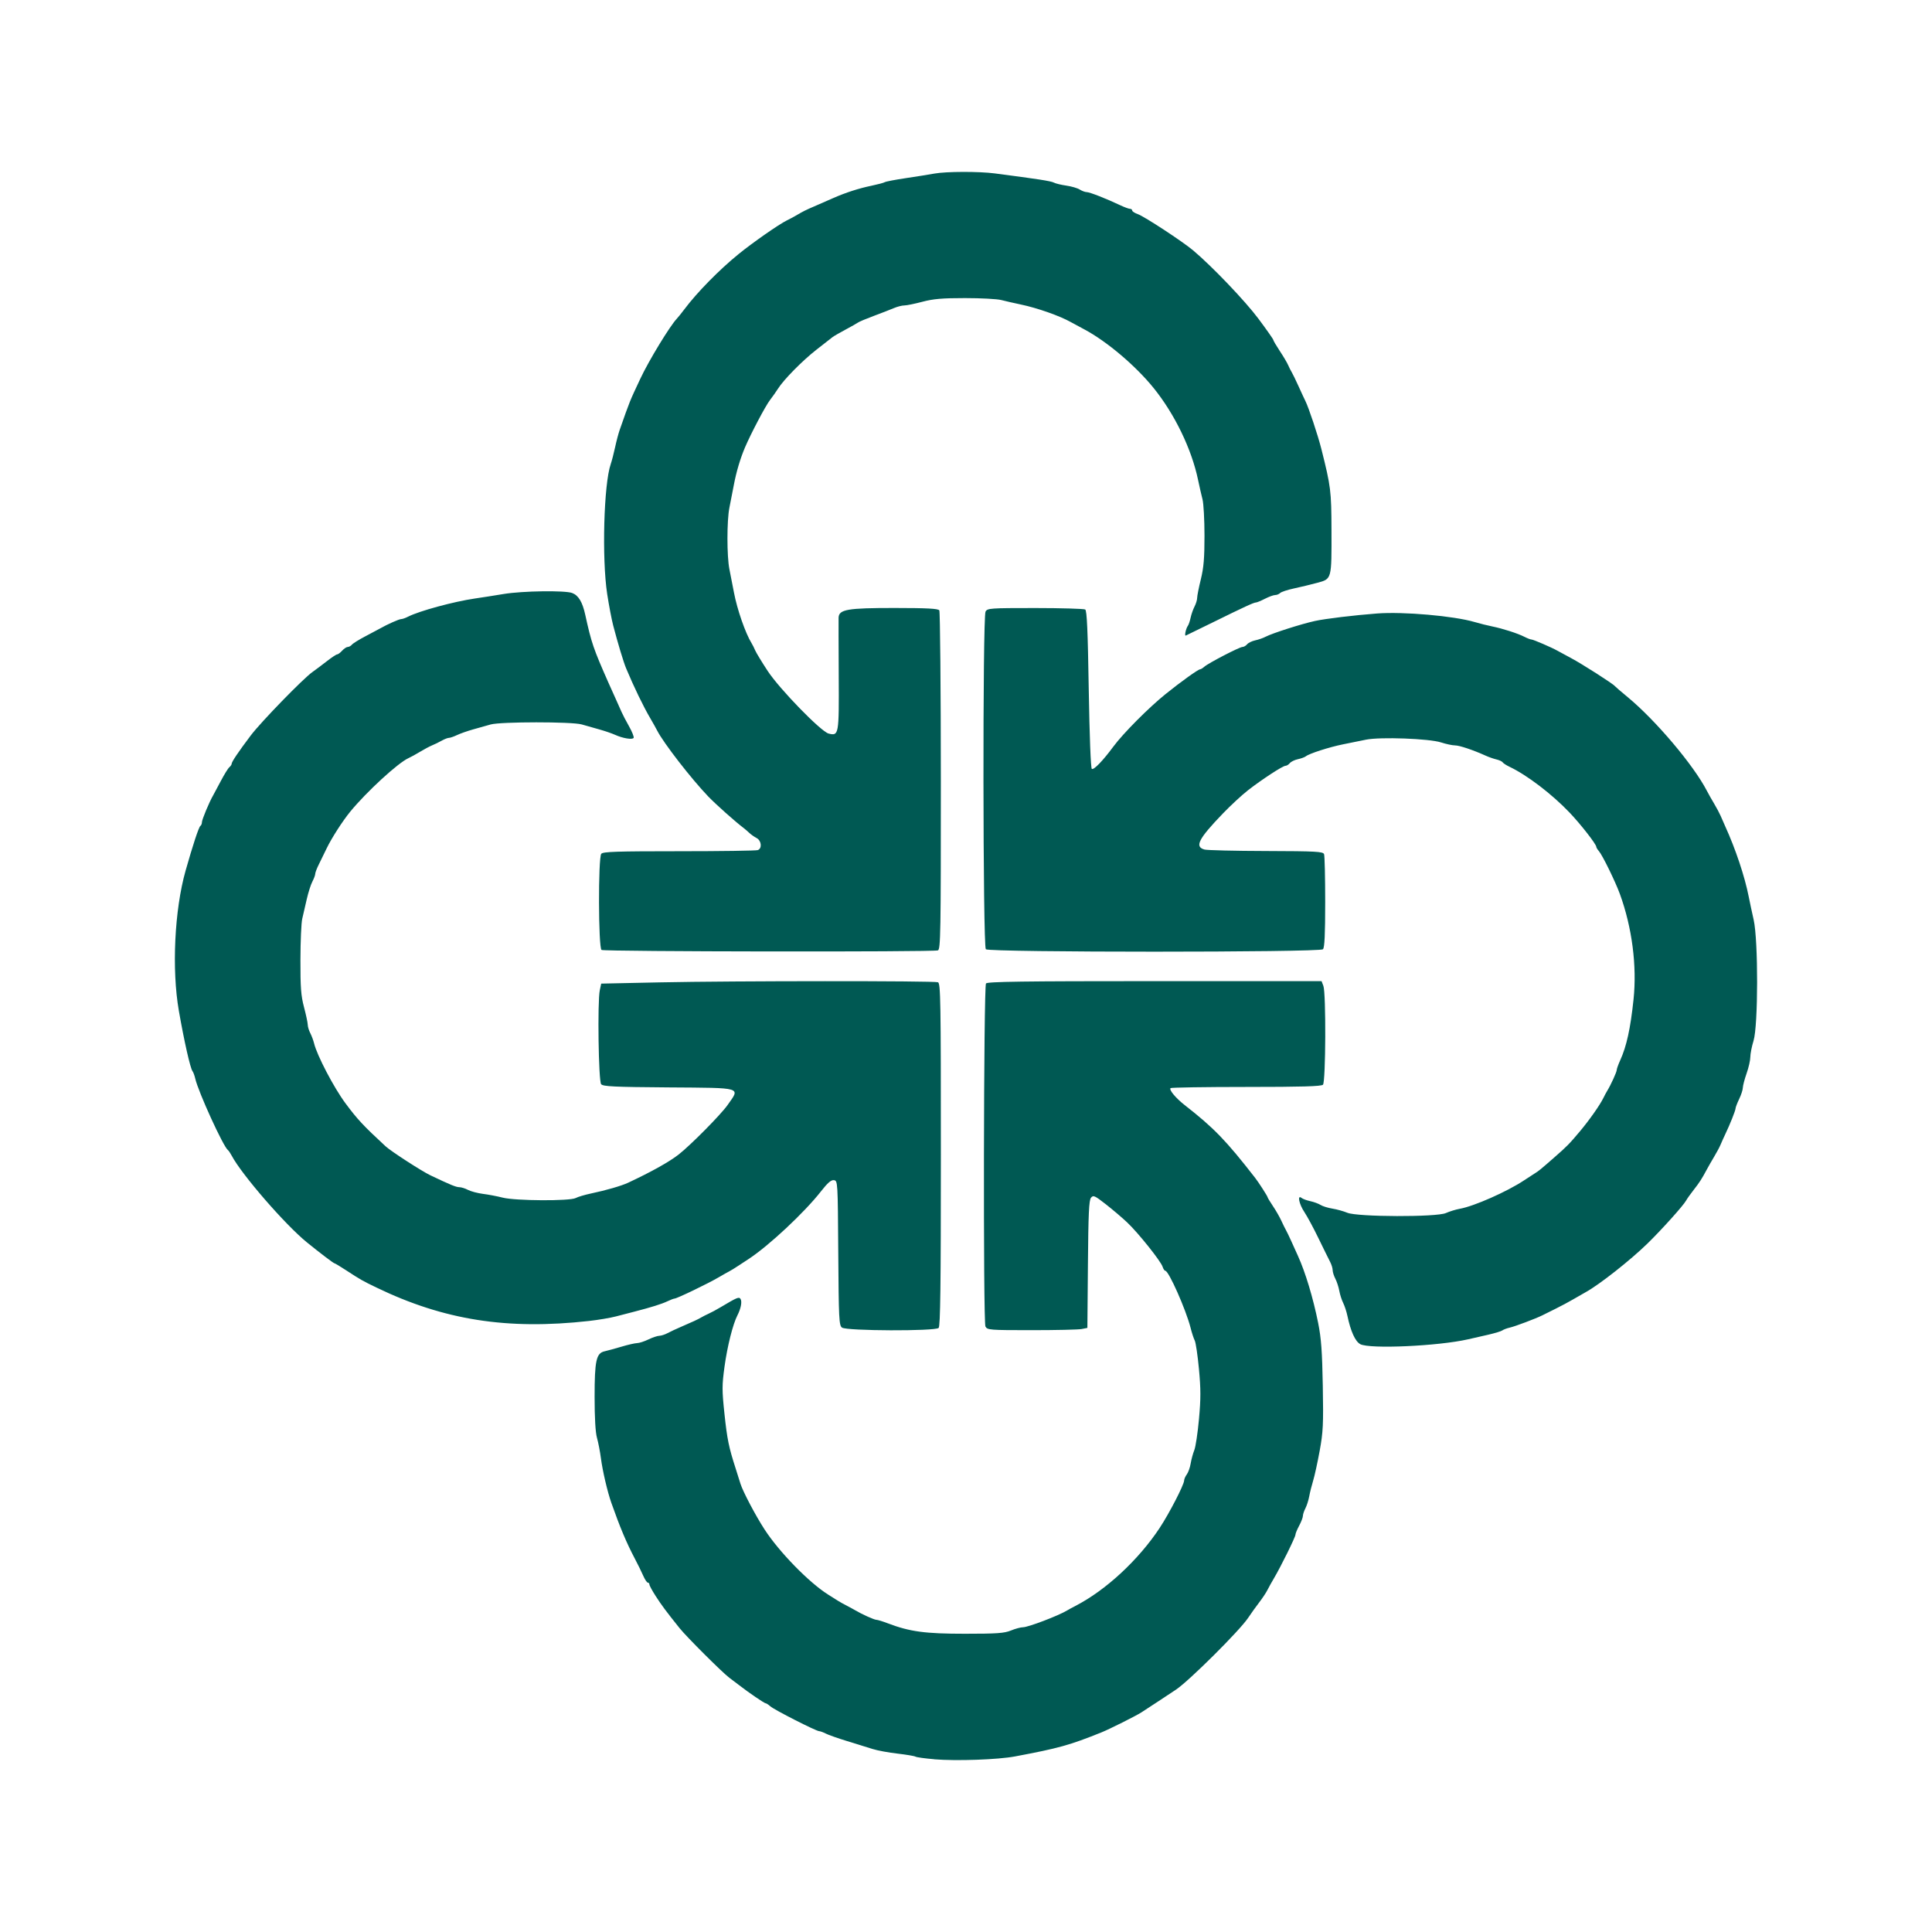 <?xml version="1.0" encoding="UTF-8" standalone="no"?>
<!-- Created with Inkscape (http://www.inkscape.org/) -->

<svg
   width="200"
   height="200"
   viewBox="0 0 52.917 52.917"
   version="1.1"
   id="svg1"
   xml:space="preserve"
   inkscape:version="1.4 (86a8ad7, 2024-10-11)"
   sodipodi:docname="gaudenzia.svg"
   xmlns:inkscape="http://www.inkscape.org/namespaces/inkscape"
   xmlns:sodipodi="http://sodipodi.sourceforge.net/DTD/sodipodi-0.dtd"
   xmlns="http://www.w3.org/2000/svg"
   xmlns:svg="http://www.w3.org/2000/svg"><sodipodi:namedview
     id="namedview1"
     pagecolor="#ffffff"
     bordercolor="#111111"
     borderopacity="1"
     inkscape:showpageshadow="0"
     inkscape:pageopacity="0"
     inkscape:pagecheckerboard="1"
     inkscape:deskcolor="#d1d1d1"
     inkscape:document-units="mm"
     inkscape:zoom="4.3339059"
     inkscape:cx="79.489498"
     inkscape:cy="117.44602"
     inkscape:window-width="1920"
     inkscape:window-height="1115"
     inkscape:window-x="-9"
     inkscape:window-y="-9"
     inkscape:window-maximized="1"
     inkscape:current-layer="layer1" /><defs
     id="defs1" /><g
     inkscape:label="Layer 1"
     inkscape:groupmode="layer"
     id="layer1"><path
       style="fill:#005953;stroke-width:0.362;fill-opacity:1"
       d="m 25.589,48.185 c -0.253,-0.021 -0.485,-0.053 -0.514,-0.071 -0.029,-0.018 -0.251,-0.055 -0.492,-0.083 -0.241,-0.027 -0.548,-0.084 -0.681,-0.126 -0.133,-0.042 -0.448,-0.139 -0.7,-0.217 -0.252,-0.077 -0.515,-0.17 -0.585,-0.206 -0.07,-0.036 -0.151,-0.065 -0.181,-0.066 -0.082,-3.62e-4 -1.234,-0.587 -1.338,-0.681 -0.05,-0.045 -0.106,-0.082 -0.125,-0.082 -0.037,0 -0.464,-0.291 -0.72,-0.49 -0.084,-0.065 -0.208,-0.159 -0.275,-0.208 -0.179,-0.13 -1.175,-1.123 -1.365,-1.361 -0.368,-0.46 -0.49,-0.623 -0.654,-0.878 -0.095,-0.147 -0.172,-0.29 -0.172,-0.318 0,-0.027 -0.019,-0.05 -0.043,-0.05 -0.024,0 -0.081,-0.086 -0.127,-0.191 -0.046,-0.105 -0.15,-0.317 -0.231,-0.47 -0.228,-0.433 -0.405,-0.854 -0.642,-1.526 -0.107,-0.303 -0.24,-0.874 -0.285,-1.22 -0.024,-0.182 -0.072,-0.433 -0.108,-0.559 -0.042,-0.147 -0.065,-0.548 -0.065,-1.119 -4.5e-5,-0.997 0.045,-1.201 0.273,-1.251 0.073,-0.016 0.28,-0.073 0.46,-0.126 0.18,-0.054 0.374,-0.098 0.432,-0.099 0.058,-0.001 0.197,-0.046 0.309,-0.1 0.112,-0.054 0.246,-0.099 0.297,-0.1 0.052,-0.001 0.155,-0.034 0.229,-0.074 0.074,-0.04 0.238,-0.116 0.364,-0.17 0.317,-0.136 0.47,-0.207 0.559,-0.26 0.042,-0.025 0.133,-0.072 0.203,-0.103 0.07,-0.031 0.219,-0.112 0.331,-0.179 0.45,-0.268 0.499,-0.289 0.541,-0.221 0.045,0.073 0.009,0.261 -0.086,0.446 -0.125,0.243 -0.276,0.843 -0.354,1.408 -0.07,0.511 -0.07,0.643 -4.71e-4,1.297 0.074,0.693 0.118,0.909 0.306,1.491 0.045,0.14 0.104,0.327 0.131,0.415 0.066,0.214 0.415,0.877 0.662,1.256 0.399,0.615 1.214,1.45 1.735,1.779 0.092,0.058 0.213,0.134 0.269,0.17 0.056,0.035 0.17,0.099 0.254,0.142 0.084,0.043 0.187,0.099 0.229,0.124 0.168,0.101 0.515,0.258 0.573,0.258 0.034,0 0.176,0.043 0.316,0.097 0.604,0.229 1.02,0.285 2.111,0.285 0.876,0 1.077,-0.014 1.26,-0.089 0.119,-0.049 0.268,-0.089 0.33,-0.089 0.141,0 0.978,-0.319 1.208,-0.46 0.042,-0.026 0.145,-0.082 0.229,-0.125 0.828,-0.426 1.725,-1.256 2.306,-2.135 0.262,-0.396 0.666,-1.179 0.67,-1.297 0.001,-0.042 0.035,-0.118 0.074,-0.17 0.039,-0.052 0.087,-0.186 0.106,-0.3 0.019,-0.113 0.064,-0.277 0.099,-0.364 0.036,-0.087 0.093,-0.469 0.128,-0.85 0.051,-0.556 0.051,-0.826 -7.24e-4,-1.373 -0.035,-0.374 -0.087,-0.725 -0.115,-0.779 -0.028,-0.054 -0.081,-0.214 -0.116,-0.356 C 32.482,35.87 32.011,34.806 31.917,34.806 c -0.021,0 -0.055,-0.05 -0.074,-0.111 -0.049,-0.153 -0.67,-0.931 -0.971,-1.214 -0.135,-0.128 -0.398,-0.351 -0.583,-0.496 -0.306,-0.239 -0.344,-0.256 -0.407,-0.179 -0.055,0.067 -0.073,0.442 -0.084,1.824 l -0.015,1.741 -0.157,0.031 c -0.086,0.017 -0.703,0.031 -1.369,0.031 -1.155,0 -1.215,-0.005 -1.266,-0.1 -0.064,-0.12 -0.05,-9.296 0.015,-9.396 0.032,-0.05 1.012,-0.064 4.616,-0.064 h 4.575 l 0.05,0.13 c 0.075,0.197 0.065,2.631 -0.011,2.707 -0.045,0.045 -0.582,0.061 -2.102,0.061 -1.122,0 -2.055,0.015 -2.073,0.032 -0.047,0.047 0.142,0.272 0.387,0.465 0.805,0.629 1.129,0.964 1.932,1.996 0.095,0.122 0.34,0.503 0.34,0.53 0,0.013 0.066,0.122 0.147,0.243 0.081,0.12 0.183,0.299 0.228,0.397 0.044,0.098 0.101,0.212 0.125,0.254 0.024,0.042 0.09,0.179 0.147,0.305 0.056,0.126 0.139,0.309 0.184,0.407 0.201,0.44 0.416,1.152 0.552,1.831 0.085,0.424 0.111,0.781 0.128,1.729 0.019,1.056 0.009,1.263 -0.086,1.78 -0.059,0.322 -0.139,0.688 -0.178,0.814 -0.039,0.126 -0.087,0.318 -0.107,0.427 -0.02,0.109 -0.067,0.258 -0.105,0.331 -0.038,0.073 -0.069,0.167 -0.069,0.209 -1.74e-4,0.042 -0.046,0.162 -0.102,0.267 -0.056,0.104 -0.102,0.216 -0.102,0.247 0,0.065 -0.4,0.875 -0.586,1.189 -0.067,0.112 -0.149,0.261 -0.184,0.331 -0.035,0.07 -0.134,0.219 -0.22,0.331 -0.086,0.112 -0.225,0.305 -0.308,0.43 -0.231,0.346 -1.608,1.716 -1.97,1.96 -0.166,0.112 -0.834,0.551 -0.953,0.627 -0.153,0.098 -0.881,0.462 -1.093,0.547 -0.873,0.351 -1.168,0.433 -2.365,0.658 -0.473,0.089 -1.601,0.129 -2.215,0.079 z M 37.256,36.815 c -0.136,-0.074 -0.261,-0.348 -0.351,-0.775 -0.025,-0.118 -0.078,-0.279 -0.117,-0.356 -0.039,-0.077 -0.086,-0.225 -0.105,-0.329 -0.019,-0.104 -0.067,-0.252 -0.108,-0.331 -0.041,-0.078 -0.074,-0.184 -0.074,-0.236 -1.73e-4,-0.052 -0.032,-0.155 -0.071,-0.229 -0.039,-0.074 -0.181,-0.364 -0.317,-0.643 -0.135,-0.28 -0.31,-0.603 -0.387,-0.719 -0.146,-0.218 -0.199,-0.484 -0.077,-0.386 0.035,0.028 0.143,0.068 0.241,0.089 0.097,0.021 0.223,0.067 0.28,0.103 0.056,0.036 0.203,0.081 0.326,0.101 0.123,0.02 0.306,0.071 0.407,0.113 0.276,0.116 2.447,0.123 2.7,0.008 0.098,-0.044 0.27,-0.097 0.381,-0.117 0.392,-0.07 1.294,-0.469 1.759,-0.778 0.117,-0.078 0.251,-0.165 0.297,-0.193 0.102,-0.062 0.154,-0.105 0.52,-0.425 0.36,-0.315 0.421,-0.377 0.71,-0.721 0.259,-0.308 0.548,-0.718 0.644,-0.914 0.034,-0.07 0.083,-0.161 0.109,-0.203 0.095,-0.153 0.259,-0.513 0.259,-0.568 0,-0.031 0.043,-0.15 0.095,-0.265 0.174,-0.382 0.281,-0.868 0.365,-1.664 0.097,-0.918 -0.039,-1.973 -0.374,-2.892 -0.125,-0.342 -0.478,-1.064 -0.575,-1.174 -0.039,-0.044 -0.071,-0.097 -0.071,-0.117 0,-0.071 -0.43,-0.622 -0.734,-0.94 -0.483,-0.506 -1.161,-1.023 -1.64,-1.251 -0.089,-0.042 -0.175,-0.098 -0.19,-0.123 -0.016,-0.025 -0.092,-0.061 -0.169,-0.079 -0.077,-0.018 -0.209,-0.064 -0.293,-0.102 -0.349,-0.158 -0.722,-0.283 -0.845,-0.283 -0.072,0 -0.243,-0.037 -0.38,-0.081 -0.325,-0.106 -1.665,-0.155 -2.055,-0.076 -0.154,0.031 -0.44,0.09 -0.636,0.129 -0.378,0.077 -0.918,0.251 -1.012,0.326 -0.031,0.025 -0.129,0.061 -0.218,0.08 -0.089,0.019 -0.189,0.067 -0.222,0.108 -0.033,0.04 -0.086,0.073 -0.118,0.073 -0.075,3.62e-4 -0.642,0.37 -1.025,0.668 -0.167,0.13 -0.476,0.416 -0.688,0.636 -0.676,0.703 -0.783,0.913 -0.505,0.99 0.07,0.019 0.828,0.038 1.685,0.04 1.371,0.004 1.562,0.015 1.589,0.086 0.017,0.044 0.031,0.635 0.031,1.312 0,0.89 -0.017,1.248 -0.061,1.293 -0.088,0.088 -9.146,0.088 -9.234,0 -0.081,-0.081 -0.089,-9.097 -0.008,-9.248 0.05,-0.093 0.119,-0.098 1.36,-0.098 0.719,3.62e-4 1.336,0.019 1.37,0.04 0.047,0.03 0.071,0.578 0.097,2.188 0.021,1.274 0.055,2.161 0.084,2.178 0.055,0.034 0.304,-0.224 0.592,-0.614 0.265,-0.358 0.963,-1.061 1.427,-1.435 0.424,-0.342 0.896,-0.68 0.949,-0.68 0.019,0 0.071,-0.032 0.115,-0.071 0.115,-0.101 0.962,-0.54 1.042,-0.54 0.037,0 0.095,-0.033 0.128,-0.073 0.033,-0.04 0.133,-0.089 0.222,-0.108 0.089,-0.019 0.219,-0.064 0.289,-0.101 0.183,-0.095 0.976,-0.349 1.348,-0.43 0.283,-0.062 1.069,-0.157 1.701,-0.205 0.72,-0.055 2.106,0.067 2.672,0.234 0.14,0.041 0.357,0.096 0.483,0.121 0.29,0.059 0.695,0.189 0.881,0.284 0.079,0.04 0.166,0.074 0.194,0.074 0.049,0 0.555,0.219 0.705,0.304 0.042,0.024 0.214,0.117 0.381,0.206 0.3,0.16 1.145,0.7 1.195,0.764 0.014,0.018 0.174,0.156 0.356,0.306 0.766,0.634 1.803,1.861 2.166,2.563 0.043,0.084 0.134,0.244 0.201,0.356 0.067,0.112 0.146,0.261 0.176,0.331 0.029,0.07 0.085,0.196 0.123,0.28 0.284,0.621 0.539,1.385 0.646,1.932 0.027,0.14 0.089,0.426 0.136,0.636 0.127,0.563 0.125,2.897 -0.004,3.313 -0.049,0.158 -0.088,0.359 -0.088,0.446 0,0.087 -0.046,0.289 -0.102,0.448 -0.056,0.159 -0.102,0.336 -0.103,0.393 -0.001,0.057 -0.046,0.195 -0.1,0.307 -0.054,0.112 -0.099,0.229 -0.1,0.261 -0.002,0.058 -0.151,0.433 -0.282,0.706 -0.04,0.084 -0.097,0.21 -0.126,0.28 -0.029,0.07 -0.108,0.219 -0.176,0.331 -0.067,0.112 -0.159,0.272 -0.204,0.356 -0.135,0.253 -0.198,0.352 -0.363,0.562 -0.087,0.111 -0.178,0.239 -0.203,0.286 -0.074,0.136 -0.671,0.8 -1.06,1.179 -0.469,0.457 -1.312,1.121 -1.681,1.325 -0.084,0.046 -0.244,0.138 -0.356,0.204 -0.112,0.066 -0.329,0.182 -0.483,0.258 -0.154,0.076 -0.316,0.157 -0.36,0.179 -0.172,0.086 -0.742,0.301 -0.886,0.334 -0.084,0.019 -0.176,0.054 -0.206,0.077 -0.029,0.023 -0.201,0.075 -0.381,0.117 -0.181,0.041 -0.431,0.099 -0.557,0.127 -0.819,0.187 -2.701,0.271 -2.955,0.133 z M 23.062,36.363 c -0.081,-0.061 -0.09,-0.235 -0.102,-2.045 -0.013,-1.956 -0.015,-1.978 -0.118,-1.993 -0.077,-0.011 -0.171,0.07 -0.355,0.305 -0.453,0.58 -1.429,1.492 -1.987,1.857 -0.053,0.034 -0.176,0.116 -0.274,0.18 -0.098,0.065 -0.212,0.135 -0.254,0.156 -0.042,0.021 -0.168,0.092 -0.28,0.158 -0.293,0.173 -1.152,0.587 -1.218,0.587 -0.021,0 -0.11,0.034 -0.198,0.076 -0.156,0.074 -0.435,0.161 -0.898,0.281 -0.126,0.033 -0.355,0.092 -0.509,0.132 -0.154,0.04 -0.486,0.096 -0.737,0.124 -2.239,0.25 -3.973,-0.023 -5.822,-0.916 C 9.928,35.081 9.877,35.052 9.483,34.795 9.321,34.689 9.178,34.603 9.164,34.603 c -0.026,0 -0.393,-0.279 -0.757,-0.574 C 7.813,33.547 6.617,32.168 6.346,31.653 6.309,31.584 6.263,31.515 6.243,31.501 6.118,31.411 5.432,29.911 5.348,29.543 5.329,29.459 5.295,29.367 5.272,29.338 5.212,29.26 5.044,28.518 4.899,27.687 4.701,26.55 4.779,24.924 5.083,23.848 5.28,23.152 5.446,22.648 5.488,22.622 c 0.023,-0.014 0.043,-0.061 0.043,-0.103 0,-0.07 0.201,-0.553 0.305,-0.731 0.024,-0.042 0.12,-0.221 0.213,-0.398 0.093,-0.177 0.197,-0.346 0.232,-0.375 0.035,-0.029 0.064,-0.072 0.064,-0.095 0,-0.054 0.187,-0.33 0.524,-0.777 0.278,-0.368 1.44,-1.563 1.688,-1.736 0.08,-0.056 0.255,-0.188 0.389,-0.292 0.134,-0.105 0.263,-0.191 0.288,-0.191 0.024,0 0.086,-0.046 0.137,-0.102 0.051,-0.056 0.12,-0.102 0.154,-0.102 0.034,0 0.086,-0.029 0.115,-0.064 0.029,-0.035 0.198,-0.14 0.375,-0.232 0.177,-0.093 0.356,-0.188 0.398,-0.212 0.198,-0.113 0.518,-0.255 0.574,-0.255 0.034,-1.73e-4 0.119,-0.03 0.189,-0.066 0.305,-0.156 1.248,-0.413 1.831,-0.498 0.182,-0.026 0.538,-0.082 0.791,-0.124 0.516,-0.085 1.677,-0.101 1.873,-0.027 0.174,0.066 0.282,0.246 0.359,0.597 0.169,0.771 0.222,0.925 0.634,1.858 0.059,0.133 0.151,0.339 0.206,0.458 0.054,0.119 0.123,0.273 0.153,0.343 0.03,0.07 0.123,0.249 0.207,0.397 0.084,0.149 0.14,0.291 0.125,0.316 -0.034,0.055 -0.297,0.012 -0.508,-0.084 -0.084,-0.038 -0.278,-0.105 -0.432,-0.148 -0.154,-0.043 -0.371,-0.105 -0.483,-0.137 -0.268,-0.077 -2.218,-0.076 -2.492,0.001 -0.112,0.032 -0.329,0.093 -0.483,0.136 -0.154,0.043 -0.352,0.113 -0.44,0.155 -0.088,0.042 -0.188,0.076 -0.221,0.076 -0.033,0 -0.121,0.034 -0.196,0.076 -0.074,0.042 -0.192,0.1 -0.262,0.128 -0.07,0.029 -0.219,0.108 -0.331,0.176 -0.112,0.068 -0.257,0.148 -0.322,0.177 -0.286,0.13 -1.144,0.919 -1.591,1.463 -0.209,0.255 -0.512,0.726 -0.646,1.005 -0.067,0.14 -0.165,0.341 -0.218,0.447 -0.053,0.106 -0.096,0.22 -0.096,0.254 -1.723e-4,0.034 -0.035,0.129 -0.078,0.21 -0.043,0.082 -0.112,0.299 -0.154,0.483 -0.042,0.184 -0.098,0.426 -0.124,0.538 -0.026,0.112 -0.048,0.617 -0.049,1.122 -0.002,0.759 0.015,0.985 0.098,1.297 0.055,0.208 0.101,0.424 0.102,0.48 8.325e-4,0.056 0.032,0.16 0.07,0.232 0.037,0.072 0.084,0.198 0.104,0.28 0.078,0.327 0.545,1.219 0.86,1.642 0.331,0.445 0.487,0.611 1.098,1.177 0.145,0.135 0.989,0.681 1.226,0.794 0.556,0.265 0.704,0.325 0.794,0.326 0.053,1.73e-4 0.161,0.034 0.239,0.075 0.079,0.041 0.262,0.089 0.407,0.108 0.145,0.018 0.389,0.064 0.541,0.103 0.353,0.089 1.84,0.097 2.001,0.011 0.061,-0.033 0.248,-0.088 0.416,-0.124 0.418,-0.088 0.834,-0.209 1.017,-0.294 0.641,-0.3 1.126,-0.571 1.385,-0.773 0.33,-0.258 1.158,-1.095 1.341,-1.356 0.348,-0.495 0.44,-0.468 -1.615,-0.483 -1.499,-0.011 -1.796,-0.025 -1.848,-0.088 -0.072,-0.086 -0.103,-2.264 -0.037,-2.573 l 0.039,-0.182 1.609,-0.034 c 2.018,-0.042 7.507,-0.044 7.614,-0.003 0.073,0.028 0.08,0.491 0.08,4.719 0,3.578 -0.014,4.702 -0.061,4.749 -0.092,0.092 -2.525,0.083 -2.646,-0.009 z M 16.476,26.018 c -0.088,-0.056 -0.094,-2.528 -0.007,-2.633 0.048,-0.058 0.43,-0.07 2.133,-0.07 1.141,0 2.111,-0.014 2.155,-0.031 0.122,-0.047 0.099,-0.261 -0.034,-0.33 -0.063,-0.033 -0.153,-0.096 -0.201,-0.142 -0.048,-0.045 -0.117,-0.105 -0.154,-0.133 -0.225,-0.169 -0.761,-0.647 -0.97,-0.864 -0.466,-0.486 -1.227,-1.468 -1.399,-1.806 -0.036,-0.07 -0.119,-0.219 -0.185,-0.331 -0.188,-0.318 -0.452,-0.863 -0.665,-1.373 -0.07,-0.167 -0.228,-0.691 -0.353,-1.17 -0.044,-0.168 -0.118,-0.557 -0.165,-0.864 -0.149,-0.976 -0.093,-3.016 0.097,-3.56 0.029,-0.084 0.083,-0.29 0.119,-0.458 0.036,-0.168 0.093,-0.385 0.128,-0.483 0.285,-0.81 0.263,-0.757 0.564,-1.398 0.23,-0.492 0.81,-1.445 1,-1.644 0.036,-0.037 0.127,-0.152 0.204,-0.254 0.344,-0.46 0.958,-1.086 1.487,-1.515 0.395,-0.321 1.1,-0.812 1.322,-0.922 0.07,-0.034 0.167,-0.086 0.216,-0.114 0.049,-0.028 0.129,-0.074 0.178,-0.102 0.049,-0.028 0.146,-0.076 0.216,-0.107 0.07,-0.03 0.196,-0.085 0.28,-0.122 0.084,-0.037 0.256,-0.112 0.381,-0.167 0.341,-0.15 0.7,-0.266 1.048,-0.338 0.171,-0.036 0.334,-0.079 0.363,-0.097 0.029,-0.018 0.289,-0.068 0.579,-0.111 0.29,-0.043 0.642,-0.099 0.782,-0.125 0.32,-0.058 1.219,-0.061 1.653,-0.004 1.169,0.152 1.538,0.209 1.616,0.251 0.048,0.026 0.202,0.063 0.342,0.083 0.14,0.02 0.305,0.068 0.367,0.107 0.062,0.039 0.148,0.071 0.192,0.071 0.08,0 0.535,0.178 0.919,0.36 0.114,0.054 0.234,0.098 0.267,0.098 0.033,0 0.06,0.021 0.06,0.046 0,0.025 0.07,0.07 0.155,0.1 0.175,0.061 1.222,0.747 1.511,0.99 0.52,0.437 1.43,1.389 1.792,1.875 0.224,0.3 0.407,0.561 0.407,0.58 0,0.019 0.08,0.155 0.177,0.302 0.098,0.147 0.2,0.321 0.229,0.387 0.028,0.066 0.073,0.154 0.099,0.196 0.026,0.042 0.109,0.214 0.185,0.381 0.076,0.168 0.159,0.348 0.186,0.401 0.091,0.18 0.345,0.941 0.442,1.327 0.257,1.023 0.272,1.143 0.275,2.207 0.004,1.365 0.01,1.343 -0.388,1.451 -0.173,0.047 -0.46,0.116 -0.638,0.154 -0.177,0.038 -0.348,0.094 -0.379,0.125 -0.031,0.031 -0.092,0.056 -0.137,0.056 -0.044,0 -0.171,0.046 -0.28,0.102 -0.11,0.056 -0.221,0.102 -0.247,0.102 -0.058,0 -0.319,0.12 -1.2,0.554 -0.376,0.185 -0.7,0.343 -0.721,0.352 -0.043,0.018 0.003,-0.195 0.058,-0.27 0.021,-0.028 0.054,-0.127 0.074,-0.22 0.02,-0.093 0.068,-0.23 0.107,-0.305 0.039,-0.075 0.072,-0.182 0.072,-0.238 3.62e-4,-0.056 0.046,-0.285 0.101,-0.509 0.078,-0.318 0.1,-0.579 0.1,-1.195 -3.37e-4,-0.434 -0.025,-0.88 -0.054,-0.992 -0.029,-0.112 -0.084,-0.352 -0.122,-0.534 -0.175,-0.842 -0.64,-1.803 -1.217,-2.517 -0.493,-0.61 -1.281,-1.277 -1.898,-1.606 -0.161,-0.086 -0.327,-0.176 -0.369,-0.199 -0.302,-0.171 -0.919,-0.388 -1.373,-0.483 -0.182,-0.038 -0.422,-0.093 -0.534,-0.122 -0.112,-0.029 -0.558,-0.053 -0.992,-0.053 -0.624,-1.5e-5 -0.867,0.021 -1.166,0.1 -0.208,0.055 -0.43,0.101 -0.494,0.101 -0.064,0 -0.191,0.032 -0.283,0.071 -0.092,0.039 -0.339,0.135 -0.548,0.213 -0.21,0.078 -0.406,0.16 -0.437,0.183 -0.03,0.022 -0.188,0.111 -0.35,0.198 -0.162,0.086 -0.32,0.178 -0.351,0.203 -0.031,0.025 -0.229,0.18 -0.439,0.343 -0.385,0.3 -0.9,0.823 -1.055,1.07 -0.046,0.074 -0.145,0.214 -0.22,0.312 -0.124,0.161 -0.521,0.915 -0.684,1.297 -0.128,0.301 -0.237,0.667 -0.303,1.017 -0.037,0.196 -0.092,0.479 -0.123,0.63 -0.072,0.353 -0.072,1.337 0,1.69 0.031,0.151 0.086,0.434 0.123,0.63 0.087,0.466 0.316,1.125 0.486,1.398 0.026,0.042 0.071,0.131 0.099,0.198 0.029,0.067 0.182,0.318 0.34,0.559 0.325,0.495 1.461,1.662 1.668,1.714 0.281,0.071 0.287,0.037 0.278,-1.578 -0.004,-0.813 -0.006,-1.531 -0.004,-1.595 0.008,-0.227 0.241,-0.267 1.541,-0.266 0.891,7.24e-4 1.187,0.017 1.218,0.065 0.022,0.035 0.041,2.138 0.042,4.673 7.24e-4,4.157 -0.007,4.612 -0.08,4.64 -0.122,0.047 -9.139,0.035 -9.213,-0.012 z"
       id="path1" /></g></svg>
